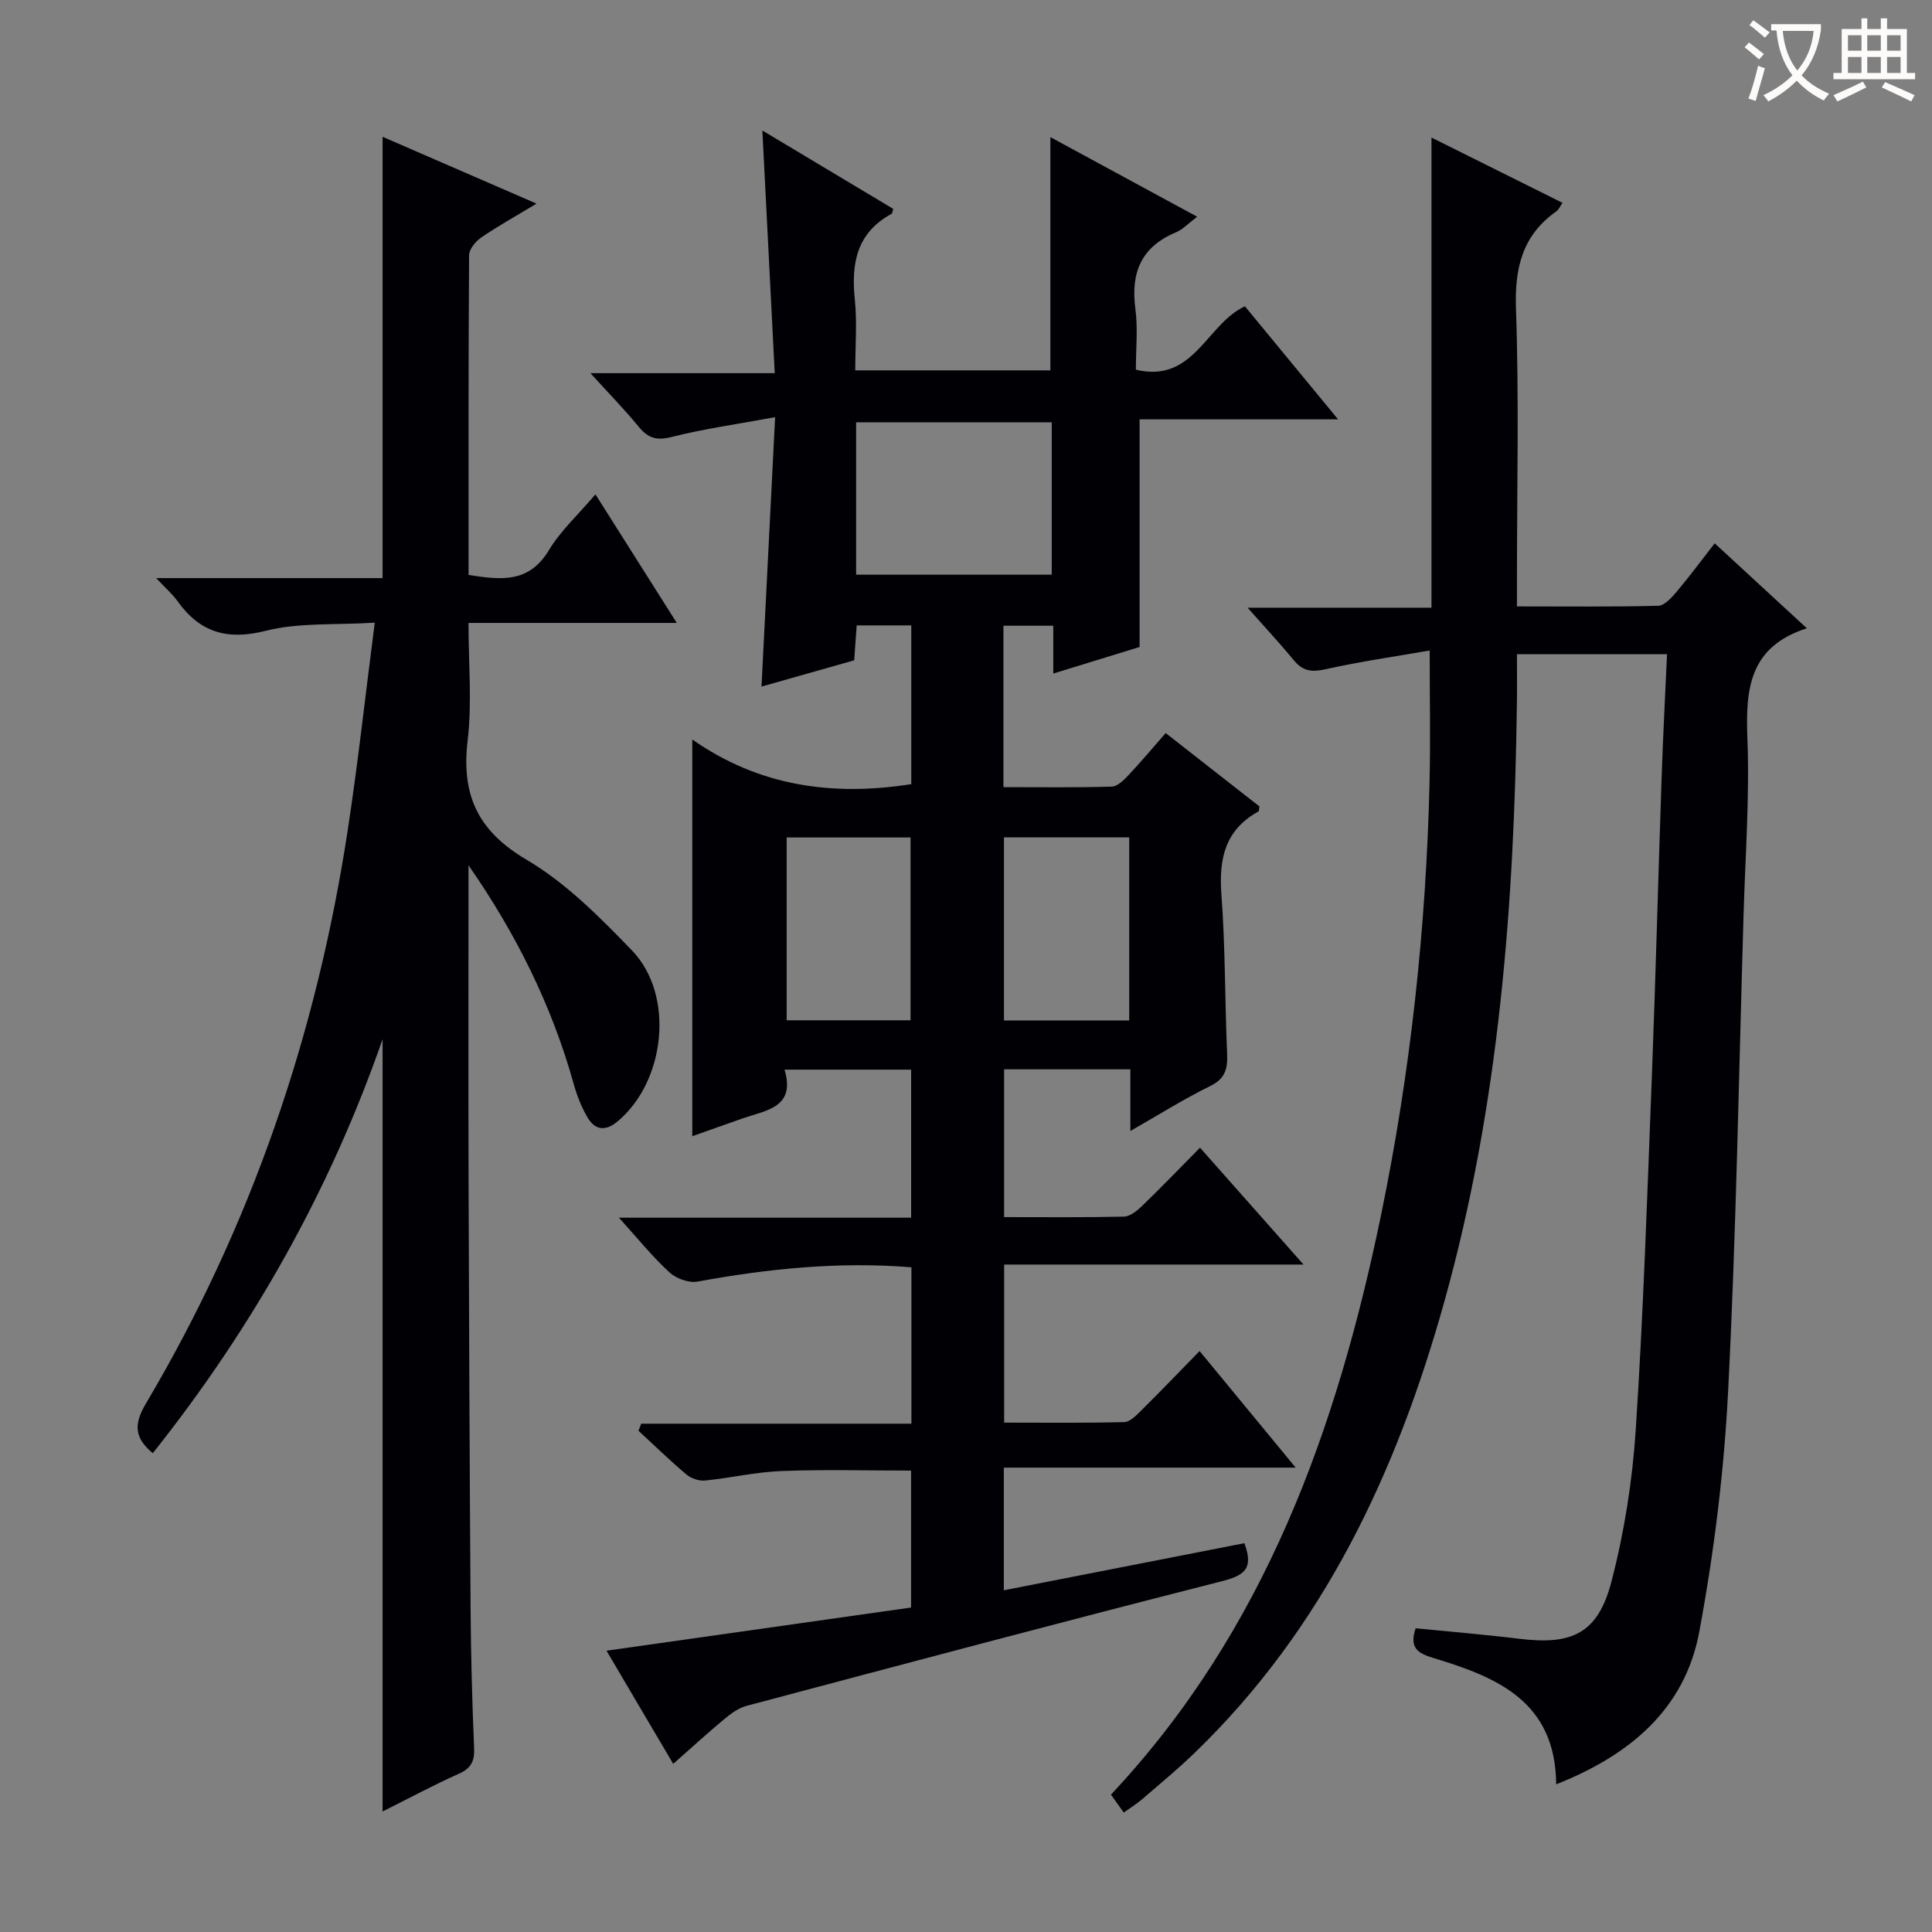 <svg enable-background="new 0 0 400 400" viewBox="0 0 400 400" xmlns="http://www.w3.org/2000/svg"><rect x="0" y="0" width="400" height="400" fill="#808080" stroke="none"/><g fill="#010105"><path d="m143.33 235.24c0-27.47 0-54.21 0-82.14 13.84 9.7 29.05 11.8 45.34 9.25 0-10.75 0-21.66 0-32.87-3.8 0-7.37 0-11.3 0-.17 2.38-.34 4.64-.52 7.23-6.4 1.81-12.83 3.64-19.19 5.44.93-18.45 1.85-36.46 2.82-55.78-7.94 1.47-14.78 2.41-21.42 4.1-3.14.8-4.9.24-6.84-2.13-2.93-3.59-6.19-6.91-9.98-11.08h38.16c-.87-17.06-1.71-33.56-2.56-50.24 8.9 5.33 18.01 10.78 27.09 16.22-.15.47-.16.93-.36 1.04-7.2 3.92-8.36 10.24-7.59 17.7.49 4.75.09 9.59.09 14.7h40.4c0-15.76 0-31.63 0-48.29 10.01 5.43 19.92 10.8 30.39 16.48-1.82 1.37-2.96 2.63-4.39 3.23-7.21 3.01-9.4 8.37-8.4 15.85.54 4.07.1 8.26.1 12.59 12.05 2.89 14.6-9.48 22.58-13.12 6.14 7.45 12.37 15.01 19.28 23.4-14.27 0-27.75 0-41.09 0v47.13c-5.19 1.6-11.29 3.48-17.87 5.5 0-3.59 0-6.56 0-9.9-3.54 0-6.76 0-10.32 0v33.42c7.57 0 15.01.11 22.44-.11 1.2-.04 2.52-1.39 3.49-2.41 2.61-2.78 5.05-5.7 7.66-8.68 6.67 5.22 13.08 10.24 19.41 15.19-.09.51-.05.96-.21 1.05-6.9 3.8-8.21 9.77-7.66 17.17.82 10.94.71 21.95 1.18 32.92.13 3.1-.32 5.2-3.49 6.75-5.46 2.68-10.64 5.94-16.54 9.31 0-4.63 0-8.55 0-12.77-8.81 0-17.24 0-26.14 0v30.6c8.26 0 16.54.09 24.8-.1 1.25-.03 2.67-1.16 3.68-2.13 3.95-3.82 7.76-7.77 12.08-12.14 7.05 7.96 13.9 15.69 21.43 24.19-21.13 0-41.32 0-61.98 0v32.73c8.31 0 16.58.1 24.84-.11 1.22-.03 2.54-1.41 3.57-2.43 4.02-3.98 7.93-8.07 12.05-12.28 6.64 8.05 12.98 15.75 19.9 24.14-20.42 0-40.23 0-60.43 0v25.39c16.66-3.26 33.22-6.5 49.8-9.75 2.07 5.48-.2 6.74-4.87 7.93-32.81 8.34-65.52 17.06-98.23 25.76-1.67.44-3.24 1.63-4.61 2.76-3.45 2.87-6.76 5.91-10.54 9.24-4.69-7.95-9.26-15.7-13.81-23.43 21.26-3.02 42.05-5.96 63.06-8.94 0-9.8 0-18.87 0-28.35-9 0-17.94-.25-26.85.09-5.28.2-10.52 1.44-15.8 1.97-1.25.12-2.89-.43-3.86-1.25-3.42-2.88-6.64-6.02-9.93-9.06.19-.49.38-.98.57-1.46h55.94c0-11.3 0-21.72 0-32.38-15.08-1.22-29.7.29-44.28 2.96-1.8.33-4.43-.63-5.82-1.91-3.5-3.22-6.52-6.97-10.46-11.32h60.5c0-10.4 0-20.32 0-30.65-8.47 0-17 0-26.21 0 2.34 7.83-3.75 8.39-8.64 10.08-3.45 1.2-6.85 2.43-10.46 3.7zm33.92-116.26h40.5c0-10.88 0-21.14 0-31.55-13.61 0-26.97 0-40.5 0zm56.54 54.38c-9 0-17.41 0-25.93 0v37.91h25.93c0-12.74 0-25.17 0-37.91zm-45.27 37.88c0-12.88 0-25.41 0-37.85-8.81 0-17.21 0-25.65 0v37.85z"/><path d="m345.14 135.45c-10.69 0-20.59 0-31.07 0 0 3.54.04 6.82-.01 10.1-.54 41.81-3.7 83.32-14.99 123.81-9.82 35.25-24.93 67.68-51.75 93.57-3.47 3.35-7.2 6.43-10.85 9.58-1.12.96-2.39 1.74-3.81 2.76-.97-1.36-1.8-2.52-2.65-3.71 31.88-33.98 46.77-75.69 55.93-120.04 6.09-29.52 9.32-59.38 10.03-89.5.21-8.76.03-17.52.03-27.34-7.05 1.23-14.37 2.27-21.56 3.88-2.82.63-4.68.43-6.53-1.82-2.83-3.44-5.87-6.7-9.61-10.92h38.07c0-32.69 0-64.67 0-97.34 9.07 4.52 17.91 8.93 27.14 13.52-.58.82-.83 1.43-1.28 1.75-7.1 5.01-8.66 11.8-8.36 20.28.64 18.47.2 36.98.2 55.48v6.04c10.01 0 19.63.11 29.24-.13 1.29-.03 2.75-1.65 3.76-2.84 2.66-3.15 5.12-6.47 7.94-10.09 6.3 5.81 12.25 11.29 19.08 17.59-11.95 3.82-12.7 12.61-12.31 22.77.47 12.11-.43 24.27-.79 36.41-.98 32.93-1.52 65.88-3.2 98.77-.85 16.68-2.92 33.42-5.98 49.84-2.99 16.01-14.38 25.52-29.62 31.56-.12-17.2-12.31-22.2-25.3-26.12-3.29-.99-5.18-2.06-3.8-6.19 7.07.7 14.28 1.29 21.45 2.17 11.01 1.36 16.31-1.15 19.1-11.86 2.65-10.2 4.33-20.82 5.02-31.35 1.58-24.22 2.38-48.49 3.32-72.75.8-20.78 1.33-41.56 2.04-62.34.28-8.43.73-16.84 1.12-25.54z"/><path d="m97 179.15c0 21.46-.05 42.92.01 64.38.09 29.82.22 59.64.42 89.46.07 9.65.32 19.3.73 28.94.11 2.72-.62 4.17-3.17 5.31-5.26 2.35-10.35 5.09-15.78 7.81 0-53.6 0-106.75 0-159.9-10.86 31.26-26.93 59.77-47.58 85.72-3.72-3.11-4.04-5.87-1.44-10.25 21.78-36.73 35.34-76.44 41.78-118.59 2.13-13.93 3.66-27.94 5.62-43.11-8.24.51-15.7-.06-22.57 1.68-8.05 2.04-13.68.31-18.32-6.21-1.01-1.42-2.38-2.58-4.37-4.7h46.88c0-30.58 0-60.58 0-91.37 10.46 4.54 20.8 9.03 31.87 13.84-4.39 2.65-8.02 4.66-11.43 7-1.17.8-2.52 2.42-2.53 3.68-.15 21.98-.11 43.97-.11 66.2 6.56 1 12.45 1.82 16.62-5.11 2.44-4.06 6.1-7.39 9.65-11.58 5.62 8.88 10.96 17.33 16.84 26.62-14.73 0-28.58 0-43.12 0 0 8.5.75 16.52-.18 24.34-1.33 11.26 2.06 18.71 12.2 24.69 8.16 4.81 15.18 11.89 21.84 18.8 8.89 9.23 6.92 27.16-3.04 35.41-2.55 2.11-4.67 1.73-6.2-.89-1.24-2.12-2.17-4.49-2.83-6.86-4.54-16.29-11.99-31.22-21.79-45.31z"/></g><path d="m362.1 8.8c1.1.8 2.1 1.6 3.1 2.4l-1 1.1c-1.3-1.1-2.3-2-3-2.5zm1.9 4.8c.5.2.9.4 1.4.5-.6 2.3-1.3 4.5-1.9 6.8l-1.5-.5c.8-2.1 1.4-4.3 2-6.8zm-1-9.4c1.3.9 2.4 1.8 3.4 2.5l-1 1.1c-1.4-1.2-2.4-2.1-3.2-2.6zm3.7 2.2v-1.4h10.3v1.2c-.5 3.6-1.8 6.8-4 9.4 1.5 1.6 3.4 2.8 5.7 3.8-.3.4-.7.8-1.1 1.4-2.3-1.1-4.1-2.5-5.6-4.1-1.6 1.6-3.6 3.1-5.9 4.3-.3-.5-.7-.9-1-1.3 2.4-1.1 4.4-2.5 6-4.1-1.9-2.5-3-5.6-3.3-9.3h-1.1zm8.8 0h-6.4c.3 3.3 1.3 6 3 8.2 2-2.3 3.1-5.1 3.4-8.2z" fill="#fcfbfa"/><path d="m385.3 3.8h1.3v2.2h2.8v-2.2h1.3v2.2h4.1v9.1h1.7v1.3h-16.9v-1.3h1.7v-9.1h4.1v-2.2zm.4 13.1.7 1.2c-1.8.9-3.8 1.9-6 2.9-.2-.4-.5-.8-.8-1.3 2.3-1 4.3-1.9 6.1-2.8zm-3.1-6.4h2.8v-3.2h-2.8zm0 4.6h2.8v-3.3h-2.8zm4-4.6h2.8v-3.2h-2.8zm0 4.6h2.8v-3.3h-2.8zm3.7 1.9c2.1.9 4.1 1.8 6.1 2.7l-.7 1.3c-2.2-1.1-4.2-2-6.1-2.9zm3.2-9.7h-2.8v3.2h2.8zm-2.8 7.8h2.8v-3.3h-2.8z" fill="#fcfbfa"/></svg>